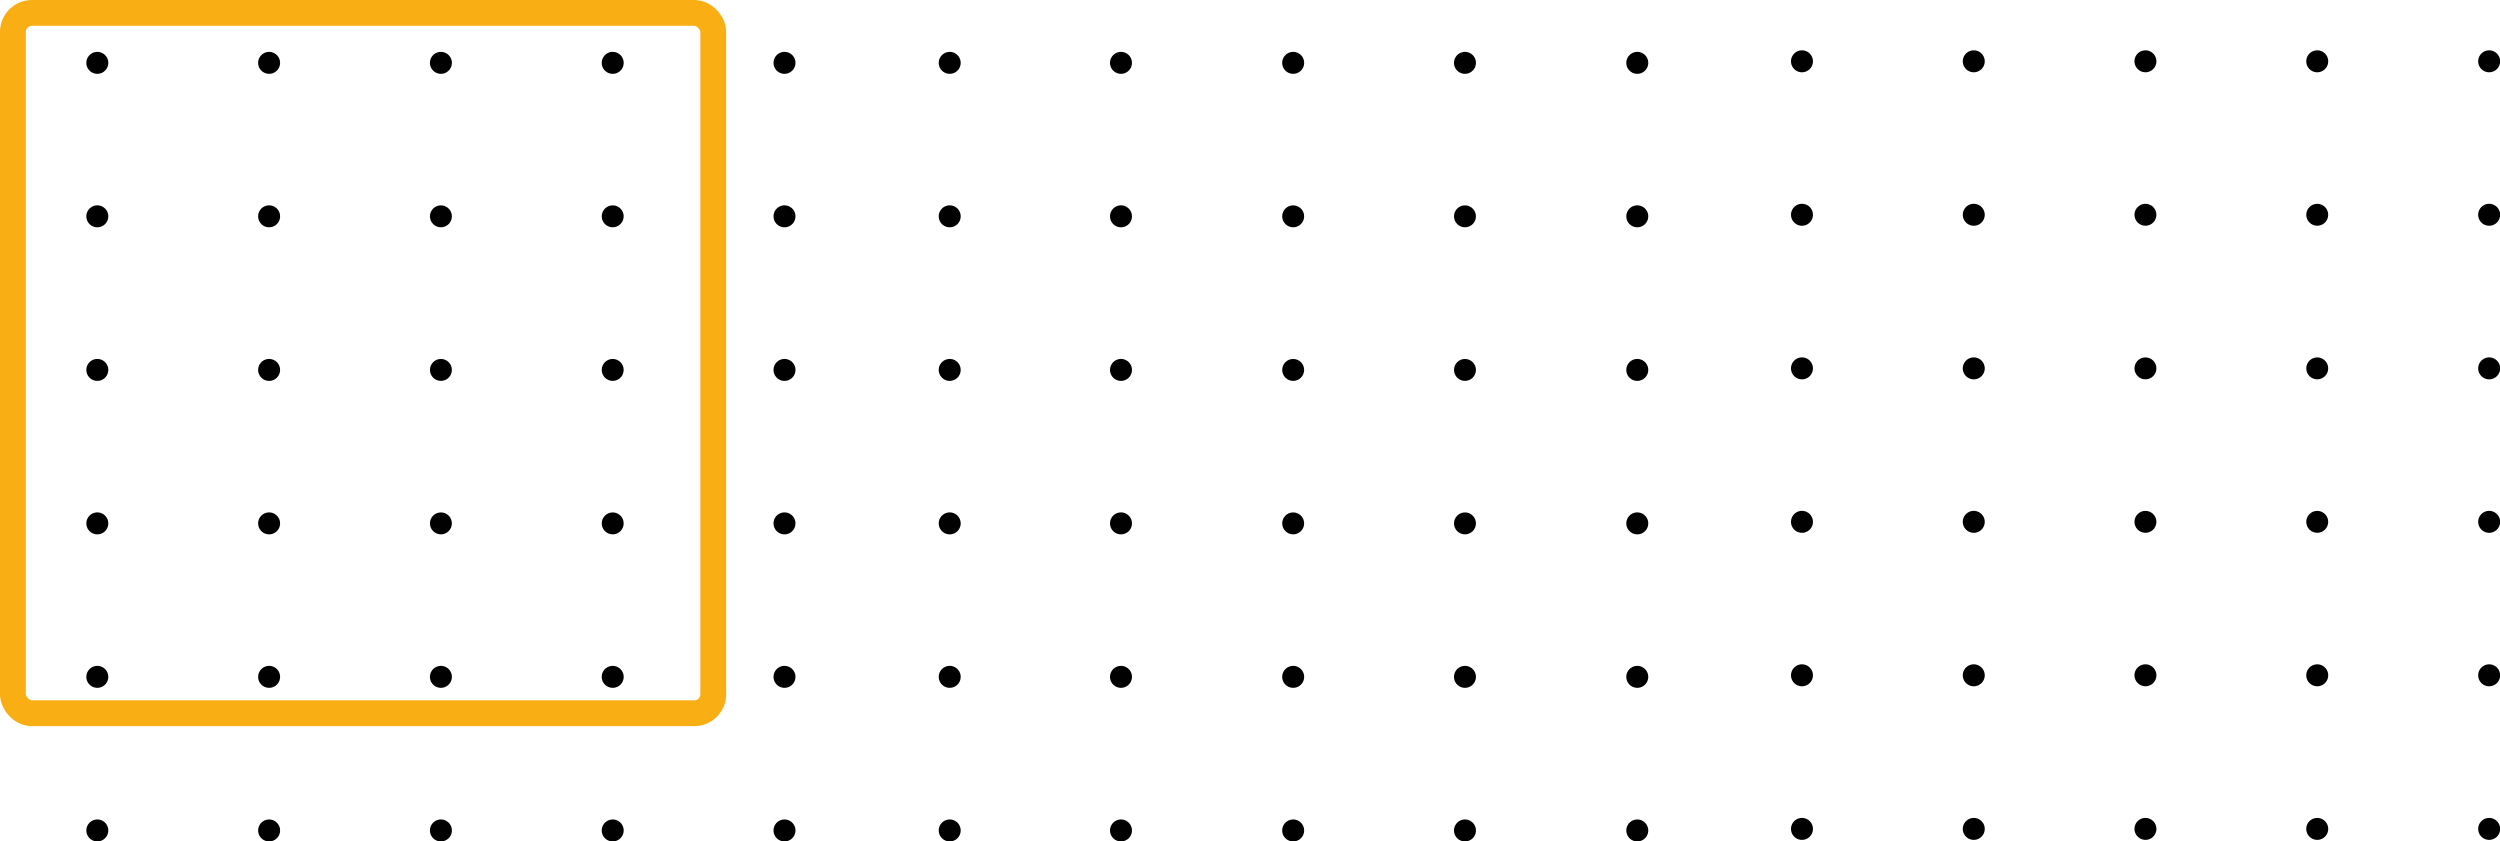 <svg xmlns="http://www.w3.org/2000/svg" viewBox="0 0 193.69 65.19"><defs><style>.cls-1{fill:none;stroke:#f9ae14;stroke-miterlimit:10;stroke-width:2px;}.cls-2{fill:#010101;}</style></defs><g id="Layer_2" data-name="Layer 2"><g id="Layer_1-2" data-name="Layer 1"><rect class="cls-1" x="1" y="1" width="54.26" height="54.26" rx="1.47" transform="translate(56.26 56.26) rotate(180)"/><path class="cls-2" d="M59.93,64.34a.85.85,0,1,1,.85.85A.85.85,0,0,1,59.93,64.34Z"/><path class="cls-2" d="M46.62,64.34a.85.85,0,1,1,.85.85A.85.85,0,0,1,46.62,64.34Z"/><path class="cls-2" d="M33.31,64.34a.85.85,0,1,1,.85.85A.85.85,0,0,1,33.31,64.34Z"/><path class="cls-2" d="M20,64.34a.85.85,0,1,1,.85.85A.85.85,0,0,1,20,64.34Z"/><path class="cls-2" d="M6.69,64.34a.85.85,0,1,1,.85.85A.85.85,0,0,1,6.69,64.34Z"/><path class="cls-2" d="M59.93,52.44a.85.85,0,1,1,.85.85A.85.85,0,0,1,59.93,52.44Z"/><path class="cls-2" d="M46.62,52.44a.85.85,0,1,1,.85.85A.85.85,0,0,1,46.62,52.44Z"/><path class="cls-2" d="M33.31,52.44a.85.85,0,1,1,.85.85A.85.85,0,0,1,33.31,52.44Z"/><path class="cls-2" d="M20,52.44a.85.85,0,1,1,.85.85A.85.85,0,0,1,20,52.44Z"/><path class="cls-2" d="M6.69,52.44a.85.85,0,1,1,.85.85A.85.85,0,0,1,6.69,52.44Z"/><path class="cls-2" d="M59.93,40.55a.85.85,0,1,1,.85.85A.85.85,0,0,1,59.93,40.55Z"/><circle class="cls-2" cx="47.47" cy="40.55" r="0.85"/><circle class="cls-2" cx="34.16" cy="40.55" r="0.85"/><path class="cls-2" d="M20,40.55a.85.85,0,1,1,.85.85A.85.85,0,0,1,20,40.55Z"/><path class="cls-2" d="M6.69,40.55a.85.85,0,1,1,.85.85A.85.85,0,0,1,6.69,40.55Z"/><path class="cls-2" d="M59.93,28.66a.85.85,0,1,1,.85.85A.85.85,0,0,1,59.93,28.66Z"/><circle class="cls-2" cx="47.47" cy="28.66" r="0.85"/><circle class="cls-2" cx="34.16" cy="28.66" r="0.85"/><path class="cls-2" d="M20,28.66a.85.85,0,1,1,.85.85A.85.85,0,0,1,20,28.66Z"/><path class="cls-2" d="M6.69,28.66a.85.85,0,1,1,.85.85A.85.85,0,0,1,6.69,28.66Z"/><path class="cls-2" d="M59.93,16.76a.85.85,0,1,1,.85.85A.85.85,0,0,1,59.93,16.76Z"/><circle class="cls-2" cx="47.47" cy="16.76" r="0.85"/><circle class="cls-2" cx="34.16" cy="16.76" r="0.85"/><path class="cls-2" d="M20,16.76a.85.85,0,1,1,.85.85A.85.85,0,0,1,20,16.76Z"/><path class="cls-2" d="M6.69,16.76a.85.85,0,1,1,.85.85A.85.85,0,0,1,6.69,16.76Z"/><path class="cls-2" d="M59.93,4.87a.85.85,0,1,1,.85.85A.85.85,0,0,1,59.93,4.87Z"/><path class="cls-2" d="M46.62,4.87a.85.85,0,1,1,.85.85A.85.85,0,0,1,46.62,4.87Z"/><path class="cls-2" d="M33.31,4.87a.85.85,0,1,1,.85.85A.85.85,0,0,1,33.31,4.87Z"/><path class="cls-2" d="M20,4.87a.85.85,0,1,1,.85.85A.85.85,0,0,1,20,4.87Z"/><path class="cls-2" d="M6.69,4.87a.85.85,0,1,1,.85.85A.85.85,0,0,1,6.69,4.87Z"/><path class="cls-2" d="M126,64.34a.85.85,0,1,1,.85.85A.85.85,0,0,1,126,64.34Z"/><path class="cls-2" d="M112.65,64.34a.85.85,0,1,1,.85.85A.85.85,0,0,1,112.65,64.34Z"/><path class="cls-2" d="M99.34,64.34a.85.85,0,1,1,.85.85A.85.85,0,0,1,99.34,64.34Z"/><path class="cls-2" d="M86,64.34a.85.85,0,1,1,.85.85A.85.85,0,0,1,86,64.34Z"/><path class="cls-2" d="M72.73,64.34a.85.85,0,1,1,.84.85A.85.85,0,0,1,72.73,64.34Z"/><path class="cls-2" d="M126,52.44a.85.85,0,1,1,.85.85A.85.85,0,0,1,126,52.44Z"/><path class="cls-2" d="M112.65,52.44a.85.85,0,1,1,.85.85A.85.85,0,0,1,112.65,52.44Z"/><path class="cls-2" d="M99.34,52.44a.85.85,0,1,1,.85.85A.85.85,0,0,1,99.34,52.44Z"/><path class="cls-2" d="M86,52.44a.85.85,0,1,1,.85.85A.85.85,0,0,1,86,52.44Z"/><path class="cls-2" d="M72.73,52.44a.85.85,0,1,1,.84.85A.85.85,0,0,1,72.73,52.44Z"/><path class="cls-2" d="M126,40.55a.85.85,0,1,1,.85.85A.85.85,0,0,1,126,40.55Z"/><circle class="cls-2" cx="113.5" cy="40.55" r="0.85"/><circle class="cls-2" cx="100.19" cy="40.55" r="0.85"/><path class="cls-2" d="M86,40.55a.85.85,0,1,1,.85.85A.85.85,0,0,1,86,40.55Z"/><path class="cls-2" d="M72.73,40.55a.85.85,0,1,1,.84.85A.85.85,0,0,1,72.73,40.55Z"/><path class="cls-2" d="M126,28.66a.85.85,0,1,1,.85.85A.85.85,0,0,1,126,28.66Z"/><circle class="cls-2" cx="113.5" cy="28.66" r="0.85"/><circle class="cls-2" cx="100.19" cy="28.66" r="0.85"/><path class="cls-2" d="M86,28.66a.85.85,0,1,1,.85.85A.85.85,0,0,1,86,28.66Z"/><path class="cls-2" d="M72.73,28.66a.85.85,0,1,1,.84.85A.85.85,0,0,1,72.73,28.66Z"/><path class="cls-2" d="M126,16.76a.85.85,0,1,1,.85.85A.85.85,0,0,1,126,16.76Z"/><circle class="cls-2" cx="113.5" cy="16.76" r="0.85"/><circle class="cls-2" cx="100.19" cy="16.76" r="0.85"/><path class="cls-2" d="M86,16.76a.85.85,0,1,1,.85.85A.85.85,0,0,1,86,16.76Z"/><path class="cls-2" d="M72.73,16.76a.85.85,0,1,1,.84.85A.85.85,0,0,1,72.73,16.76Z"/><path class="cls-2" d="M126,4.87a.85.85,0,1,1,.85.85A.85.85,0,0,1,126,4.87Z"/><path class="cls-2" d="M112.65,4.87a.85.85,0,1,1,.85.85A.85.85,0,0,1,112.65,4.87Z"/><path class="cls-2" d="M99.34,4.87a.85.85,0,1,1,.85.85A.85.85,0,0,1,99.34,4.87Z"/><path class="cls-2" d="M86,4.87a.85.85,0,1,1,.85.85A.85.85,0,0,1,86,4.87Z"/><path class="cls-2" d="M72.73,4.87a.85.85,0,1,1,.84.85A.85.85,0,0,1,72.73,4.87Z"/><path class="cls-2" d="M192,64.22a.85.85,0,1,1,.85.85A.85.85,0,0,1,192,64.22Z"/><path class="cls-2" d="M178.68,64.22a.85.85,0,1,1,.85.85A.85.85,0,0,1,178.68,64.22Z"/><path class="cls-2" d="M165.37,64.22a.85.85,0,1,1,.85.85A.86.86,0,0,1,165.37,64.22Z"/><path class="cls-2" d="M152.07,64.22a.85.85,0,1,1,.85.85A.85.85,0,0,1,152.07,64.22Z"/><path class="cls-2" d="M138.76,64.22a.85.85,0,1,1,.85.85A.85.85,0,0,1,138.76,64.22Z"/><path class="cls-2" d="M192,52.32a.85.85,0,1,1,.85.85A.85.85,0,0,1,192,52.32Z"/><path class="cls-2" d="M178.68,52.32a.85.85,0,1,1,.85.85A.85.85,0,0,1,178.68,52.32Z"/><path class="cls-2" d="M165.37,52.32a.85.85,0,1,1,.85.85A.86.86,0,0,1,165.37,52.32Z"/><path class="cls-2" d="M152.07,52.32a.85.85,0,1,1,.85.85A.85.85,0,0,1,152.07,52.32Z"/><path class="cls-2" d="M138.76,52.32a.85.85,0,1,1,.85.85A.85.85,0,0,1,138.76,52.32Z"/><path class="cls-2" d="M192,40.43a.85.85,0,1,1,.85.85A.85.85,0,0,1,192,40.43Z"/><circle class="cls-2" cx="179.53" cy="40.43" r="0.85"/><circle class="cls-2" cx="166.22" cy="40.43" r="0.85"/><path class="cls-2" d="M152.07,40.43a.85.85,0,1,1,.85.85A.85.85,0,0,1,152.07,40.43Z"/><path class="cls-2" d="M138.76,40.43a.85.85,0,1,1,.85.85A.85.85,0,0,1,138.76,40.43Z"/><path class="cls-2" d="M192,28.54a.85.85,0,1,1,.85.85A.85.85,0,0,1,192,28.54Z"/><circle class="cls-2" cx="179.53" cy="28.54" r="0.85"/><circle class="cls-2" cx="166.22" cy="28.54" r="0.85"/><path class="cls-2" d="M152.07,28.54a.85.85,0,1,1,.85.85A.85.85,0,0,1,152.07,28.54Z"/><path class="cls-2" d="M138.76,28.54a.85.85,0,1,1,.85.85A.85.85,0,0,1,138.76,28.54Z"/><path class="cls-2" d="M192,16.64a.85.85,0,1,1,.85.85A.85.85,0,0,1,192,16.64Z"/><circle class="cls-2" cx="179.53" cy="16.64" r="0.85"/><circle class="cls-2" cx="166.22" cy="16.64" r="0.85"/><path class="cls-2" d="M152.07,16.64a.85.85,0,1,1,.85.85A.85.85,0,0,1,152.07,16.64Z"/><path class="cls-2" d="M138.76,16.64a.85.85,0,1,1,.85.85A.85.85,0,0,1,138.76,16.64Z"/><path class="cls-2" d="M192,4.75a.85.85,0,1,1,.85.85A.85.85,0,0,1,192,4.75Z"/><path class="cls-2" d="M178.68,4.75a.85.85,0,1,1,.85.85A.85.85,0,0,1,178.68,4.75Z"/><path class="cls-2" d="M165.37,4.75a.85.85,0,1,1,.85.85A.86.86,0,0,1,165.37,4.75Z"/><path class="cls-2" d="M152.07,4.75a.85.85,0,1,1,.85.85A.85.85,0,0,1,152.07,4.75Z"/><path class="cls-2" d="M138.76,4.75a.85.85,0,1,1,.85.85A.85.85,0,0,1,138.76,4.75Z"/></g></g></svg>